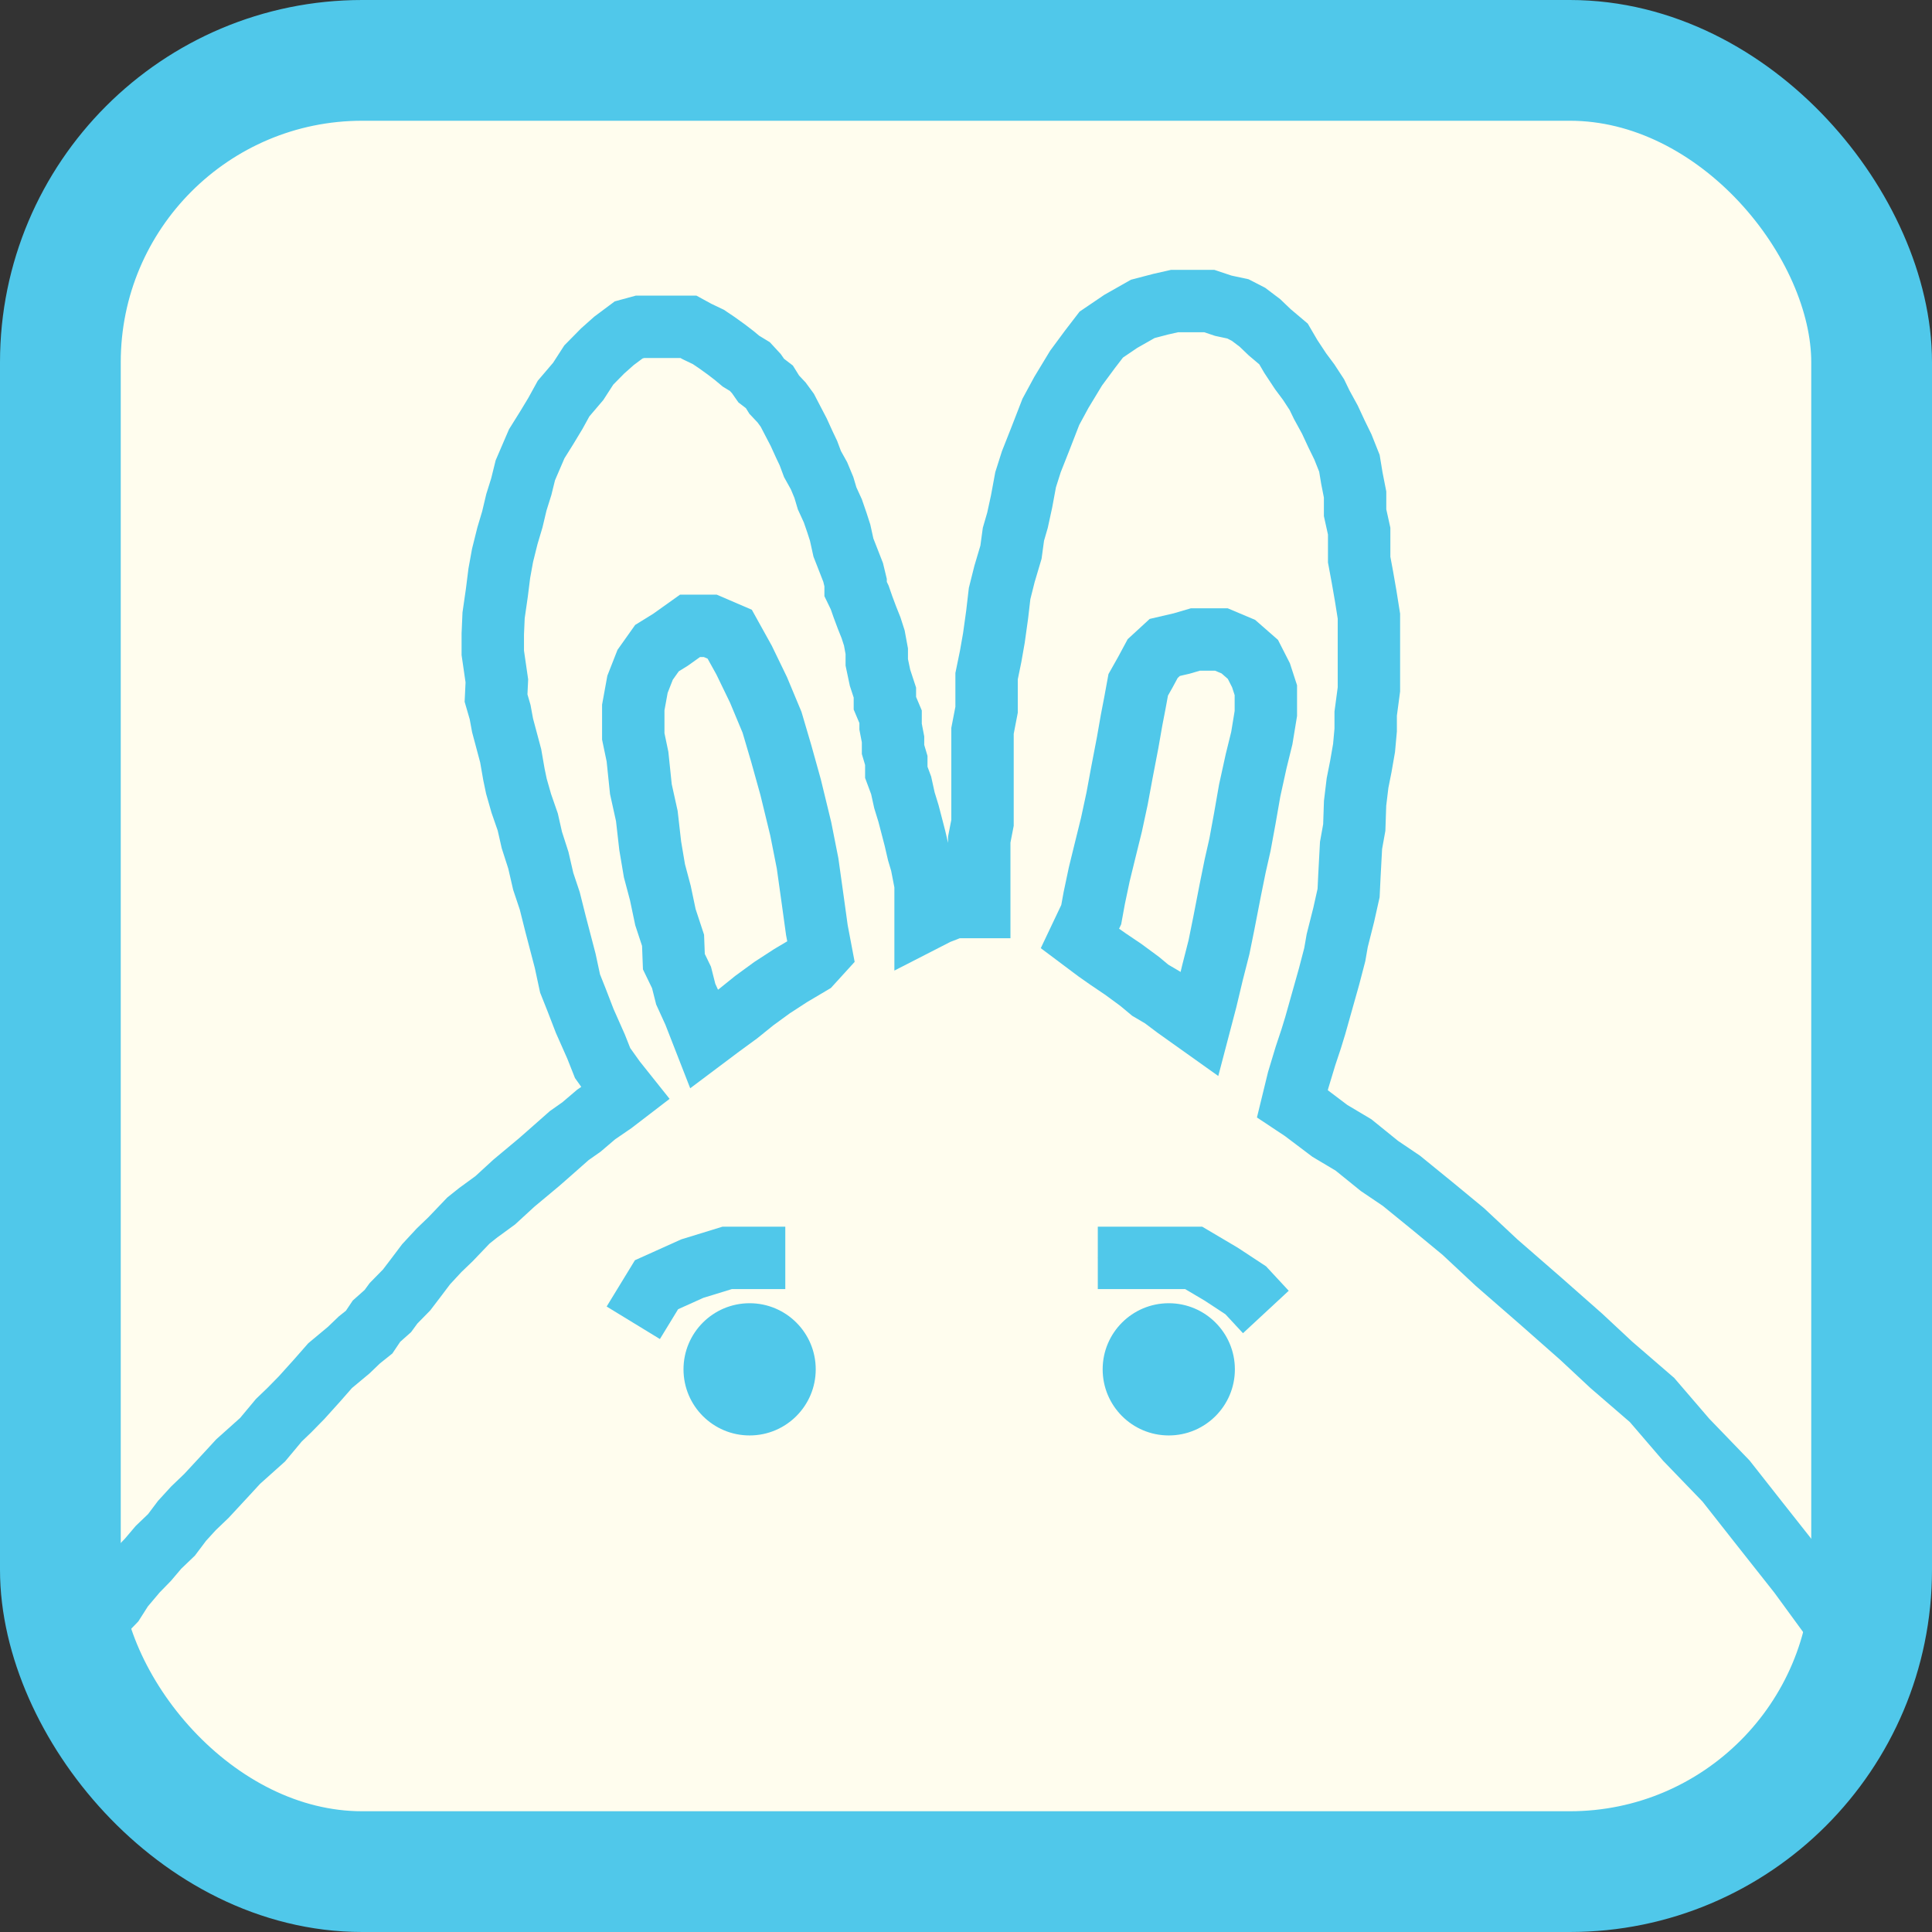 <?xml version="1.0" encoding="UTF-8"?><svg id="Layer_1" xmlns="http://www.w3.org/2000/svg" viewBox="0 0 64 64"><rect x="0" y="0" width="64" height="64" fill="#333333" stroke="none"/><defs><style>.cls-1{stroke-width:4px;}.cls-1,.cls-2{fill:none;}.cls-1,.cls-2,.cls-3,.cls-4{stroke:#50c8ea;stroke-miterlimit:10;}.cls-5{fill:#50c8ea;}.cls-2,.cls-3{stroke-width:2.067px;}.cls-3{fill:#00c22d;}.cls-4{fill:#fffdee;}</style></defs><rect class="cls-4" x="2.5" y="2.5" width="60" height="60" rx="9.253" ry="9.253"/><polyline class="cls-2" points="2.5 54.669 2.716 54.359 3.066 53.919 3.443 53.403 3.767 53.067 4.063 52.602 4.521 52.059 4.898 51.672 5.249 51.258 5.68 50.845 6.03 50.38 6.407 49.967 6.839 49.553 7.485 48.856 7.89 48.416 8.698 47.693 9.237 47.047 9.587 46.711 9.992 46.298 10.504 45.73 10.935 45.239 11.555 44.722 11.905 44.386 12.228 44.128 12.471 43.766 12.848 43.43 13.037 43.172 13.468 42.733 13.764 42.345 14.115 41.88 14.546 41.415 14.923 41.053 15.516 40.433 15.839 40.175 16.405 39.762 17.025 39.193 17.86 38.496 18.184 38.212 18.858 37.617 19.262 37.333 19.747 36.92 20.313 36.532 20.717 36.222 20.367 35.783 19.962 35.215 19.747 34.672 19.369 33.819 19.1 33.122 18.884 32.579 18.723 31.83 18.561 31.21 18.399 30.59 18.211 29.841 17.995 29.195 17.834 28.497 17.618 27.826 17.483 27.231 17.268 26.611 17.106 26.043 17.025 25.655 16.917 25.035 16.648 24.028 16.567 23.589 16.432 23.124 16.459 22.555 16.324 21.625 16.324 21.005 16.351 20.385 16.459 19.636 16.54 18.99 16.648 18.396 16.809 17.75 16.971 17.207 17.106 16.639 17.268 16.122 17.402 15.58 17.591 15.14 17.78 14.701 18.103 14.184 18.399 13.694 18.669 13.203 19.154 12.634 19.504 12.092 19.962 11.627 20.34 11.291 20.825 10.929 21.202 10.826 21.6 10.826 21.974 10.826 22.327 10.826 22.805 10.826 23.088 10.981 23.466 11.162 23.735 11.343 24.058 11.575 24.328 11.782 24.544 11.963 24.84 12.143 25.055 12.376 25.217 12.608 25.487 12.815 25.648 13.074 25.891 13.332 26.08 13.59 26.241 13.9 26.457 14.314 26.645 14.727 26.78 15.011 26.915 15.373 27.131 15.761 27.292 16.148 27.4 16.51 27.589 16.923 27.723 17.311 27.831 17.646 27.939 18.137 28.101 18.551 28.262 18.964 28.343 19.3 28.343 19.512 28.478 19.791 28.586 20.101 28.721 20.462 28.855 20.798 28.963 21.134 29.044 21.573 29.044 21.941 29.152 22.452 29.313 22.943 29.313 23.295 29.502 23.744 29.502 24.071 29.583 24.493 29.583 24.827 29.691 25.19 29.691 25.584 29.852 26.017 29.96 26.508 30.095 26.947 30.203 27.361 30.31 27.774 30.418 28.239 30.526 28.601 30.661 29.298 30.661 29.665 30.661 30.122 30.661 30.461 31.065 30.254 31.334 30.151 31.567 30.056 31.795 30.047 32.128 30.047 32.439 30.047 32.439 29.505 32.439 28.948 32.439 28.45 32.439 27.813 32.547 27.257 32.547 26.718 32.547 26.201 32.547 25.703 32.547 25.006 32.547 24.21 32.682 23.511 32.682 22.936 32.682 22.399 32.817 21.742 32.924 21.134 33.032 20.359 33.113 19.662 33.275 19.016 33.49 18.292 33.571 17.698 33.706 17.233 33.841 16.613 33.975 15.89 34.164 15.295 34.46 14.546 34.811 13.642 35.161 12.996 35.646 12.195 36.104 11.575 36.481 11.084 37.128 10.645 37.856 10.232 38.449 10.077 38.907 9.973 39.312 9.973 39.727 9.973 40.059 9.973 40.524 10.128 41.009 10.232 41.359 10.412 41.736 10.697 42.06 11.007 42.518 11.394 42.76 11.808 43.084 12.299 43.353 12.66 43.623 13.074 43.785 13.409 44.054 13.9 44.27 14.365 44.485 14.805 44.701 15.347 44.782 15.838 44.889 16.381 44.889 16.984 45.024 17.595 45.024 18.059 45.024 18.537 45.132 19.119 45.24 19.739 45.347 20.411 45.347 21.085 45.347 21.602 45.347 22.319 45.347 22.837 45.24 23.64 45.24 24.183 45.186 24.777 45.078 25.397 44.97 25.94 44.889 26.611 44.862 27.412 44.755 28.006 44.701 29.014 44.674 29.582 44.512 30.306 44.297 31.158 44.216 31.623 44.027 32.347 43.838 33.019 43.569 33.974 43.434 34.414 43.245 34.982 43.003 35.783 42.814 36.558 43.165 36.791 44.054 37.462 44.835 37.927 45.698 38.625 46.425 39.116 47.503 39.994 48.473 40.795 49.578 41.828 51.033 43.094 52.381 44.283 53.378 45.213 54.725 46.376 55.857 47.693 57.178 49.062 58.256 50.432 59.603 52.137 60.735 53.687 61.597 55.185"/><polygon class="cls-2" points="23.332 34.407 23.865 34.007 24.453 33.577 24.986 33.147 25.575 32.717 26.191 32.317 26.864 31.918 27.2 31.549 27.06 30.811 26.92 29.797 26.752 28.599 26.527 27.462 26.191 26.079 25.883 24.973 25.575 23.928 25.126 22.852 24.65 21.869 24.173 21.009 23.529 20.732 22.858 20.732 22.211 21.193 21.763 21.47 21.371 22.023 21.118 22.668 20.978 23.436 20.978 24.394 21.118 25.065 21.23 26.141 21.427 27.032 21.539 28.015 21.679 28.845 21.875 29.582 22.043 30.381 22.296 31.149 22.323 31.856 22.576 32.379 22.716 32.932 22.996 33.546 23.332 34.407"/><polygon class="cls-2" points="35.773 31.089 36.336 31.511 36.711 31.774 37.219 32.117 37.755 32.512 38.103 32.802 38.505 33.039 38.96 33.381 39.737 33.934 39.951 33.118 40.165 32.222 40.38 31.379 40.54 30.589 40.755 29.482 40.915 28.692 41.076 27.981 41.236 27.111 41.397 26.189 41.611 25.215 41.799 24.451 41.933 23.634 41.933 22.864 41.772 22.369 41.504 21.843 41.022 21.421 40.46 21.184 39.598 21.184 39.148 21.316 38.585 21.447 38.184 21.816 37.943 22.264 37.705 22.686 37.594 23.291 37.487 23.845 37.353 24.609 37.166 25.583 37.005 26.453 36.818 27.322 36.603 28.192 36.416 28.955 36.249 29.746 36.148 30.299 35.773 31.089"/><polyline class="cls-2" points="20.978 43.819 21.748 42.558 22.934 42.024 24.089 41.669 24.838 41.669 26.014 41.669"/><polyline class="cls-3" points="36.366 41.669 37.273 41.669 38.453 41.669 39.542 41.669 40.455 42.209 41.267 42.743 41.933 43.461"/><circle class="cls-5" cx="24.832" cy="45.361" r="2.19"/><circle class="cls-5" cx="38.717" cy="45.361" r="2.19"/><rect class="cls-1" x="2" y="2" width="60" height="60" rx="9.999" ry="9.999"/></svg>